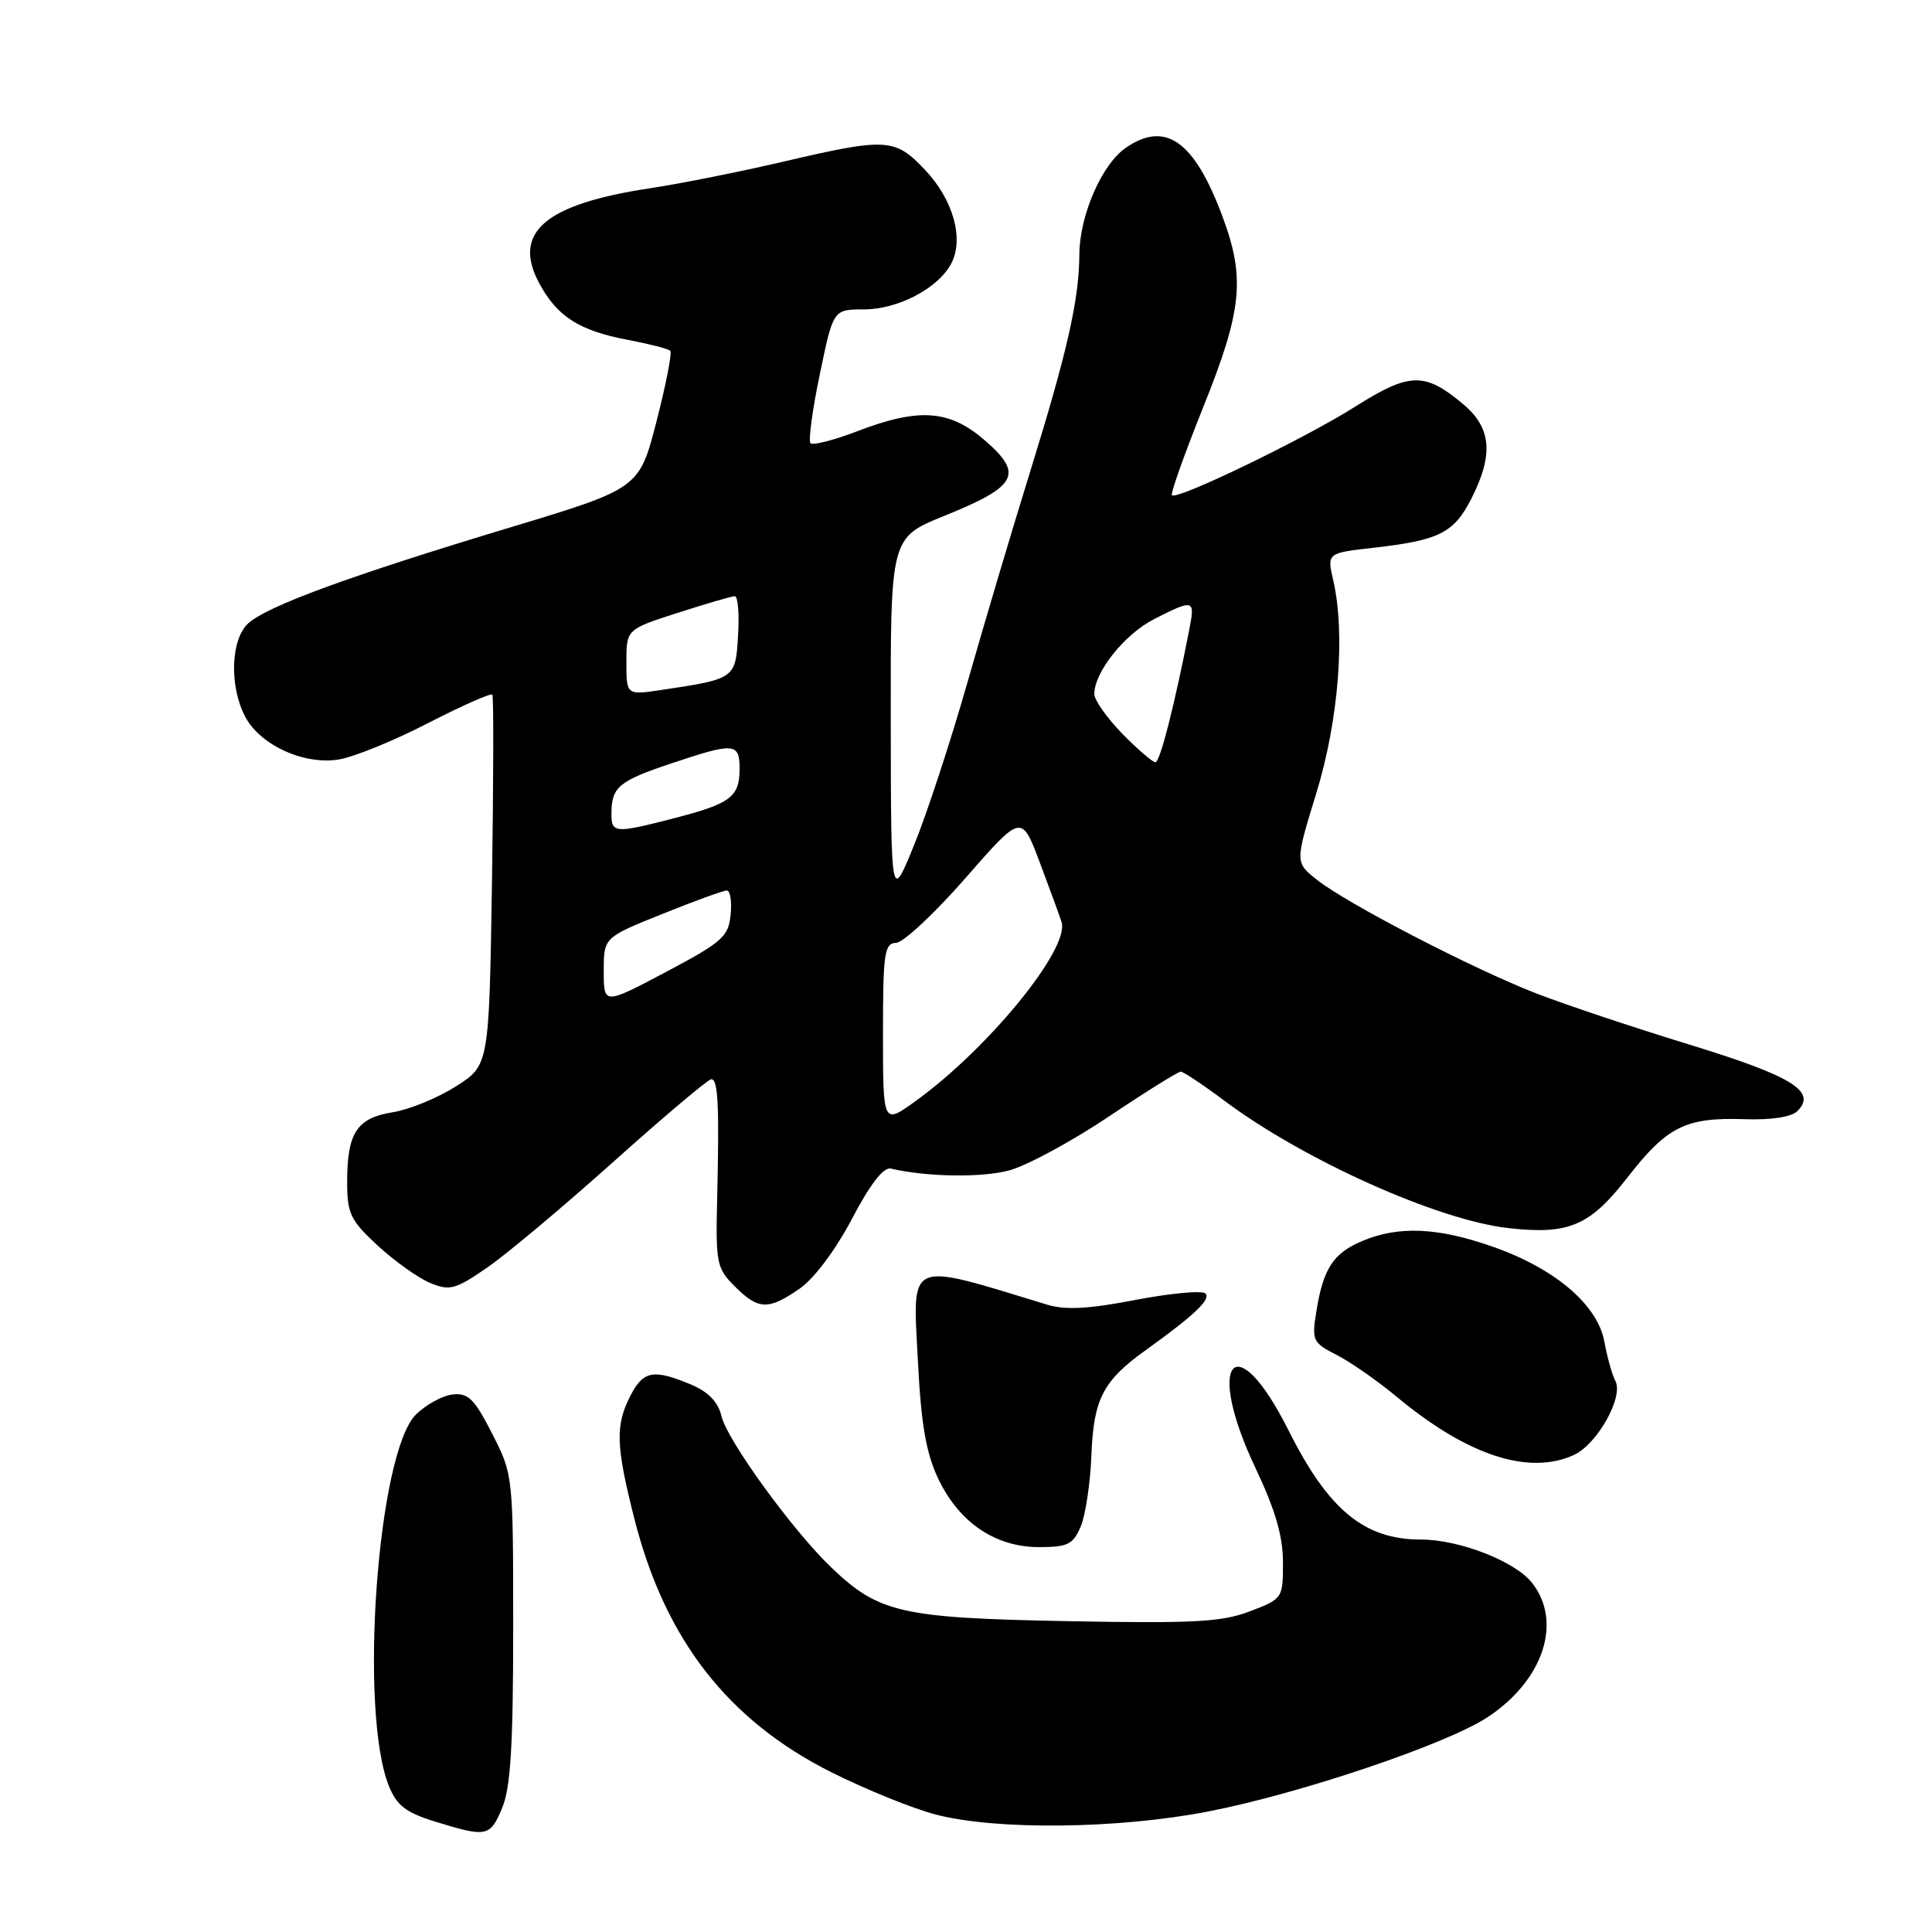 <?xml version="1.0" encoding="UTF-8" standalone="no"?>
<!DOCTYPE svg PUBLIC "-//W3C//DTD SVG 1.1//EN" "http://www.w3.org/Graphics/SVG/1.1/DTD/svg11.dtd" >
<svg xmlns="http://www.w3.org/2000/svg" xmlns:xlink="http://www.w3.org/1999/xlink" version="1.1" viewBox="0 0 256 256">
 <g >
 <path fill="currentColor"
d=" M 66.55 239.53 C 67.66 236.89 68.00 231.23 68.00 215.74 C 68.00 195.47 67.99 195.40 65.21 189.96 C 62.86 185.35 62.04 184.54 59.96 184.78 C 58.61 184.93 56.42 186.14 55.10 187.45 C 50.01 192.53 47.53 226.86 51.55 236.70 C 52.59 239.26 53.82 240.19 57.68 241.38 C 64.52 243.48 64.94 243.40 66.55 239.53 Z  M 160.05 240.04 C 172.28 237.67 191.73 231.10 197.14 227.52 C 204.52 222.64 207.07 214.90 203.00 209.73 C 200.76 206.88 193.37 204.00 188.29 204.00 C 180.77 204.00 176.02 200.08 170.72 189.50 C 163.70 175.48 159.59 180.28 166.38 194.57 C 168.98 200.06 170.00 203.56 170.00 207.02 C 170.00 211.79 169.96 211.85 165.61 213.51 C 161.91 214.93 158.16 215.13 141.36 214.81 C 119.40 214.39 116.45 213.72 110.15 207.70 C 105.09 202.87 96.37 190.87 95.61 187.68 C 95.14 185.73 93.87 184.43 91.50 183.43 C 86.57 181.38 85.24 181.63 83.53 184.95 C 81.51 188.86 81.60 191.59 84.08 201.33 C 88.15 217.30 96.48 227.98 110.23 234.87 C 114.78 237.14 120.97 239.65 124.00 240.44 C 132.05 242.53 148.11 242.35 160.05 240.04 Z  M 143.21 202.25 C 143.84 200.74 144.48 196.47 144.62 192.77 C 144.91 185.37 146.16 182.96 151.79 178.92 C 158.29 174.25 160.49 172.16 159.72 171.39 C 159.30 170.97 155.15 171.35 150.50 172.24 C 144.29 173.44 141.18 173.61 138.77 172.88 C 120.02 167.16 120.93 166.77 121.62 180.25 C 122.06 188.84 122.71 192.56 124.35 196.00 C 127.11 201.76 131.90 205.00 137.67 205.00 C 141.50 205.00 142.19 204.65 143.21 202.25 Z  M 208.53 192.80 C 211.65 191.38 215.17 185.09 214.04 182.97 C 213.61 182.16 212.96 179.83 212.59 177.80 C 211.71 172.91 206.08 168.10 197.81 165.20 C 190.54 162.64 185.36 162.41 180.55 164.42 C 176.67 166.04 175.33 168.08 174.42 173.79 C 173.80 177.62 173.94 177.92 177.14 179.55 C 178.99 180.50 182.56 182.99 185.07 185.08 C 194.40 192.84 202.55 195.53 208.53 192.80 Z  M 105.96 170.75 C 107.88 169.42 110.72 165.63 112.89 161.50 C 115.28 156.94 117.07 154.62 118.03 154.84 C 122.84 155.96 130.07 156.07 133.74 155.08 C 136.07 154.45 141.99 151.25 146.89 147.97 C 151.80 144.68 156.10 142.00 156.45 142.00 C 156.80 142.00 159.43 143.75 162.29 145.89 C 172.78 153.72 190.45 161.65 199.79 162.72 C 207.85 163.64 210.65 162.46 215.64 156.03 C 220.91 149.25 223.35 148.03 231.20 148.30 C 234.73 148.42 237.38 148.01 238.17 147.22 C 240.78 144.62 237.49 142.60 223.90 138.43 C 216.53 136.17 207.40 133.12 203.61 131.65 C 195.21 128.40 178.41 119.70 174.48 116.56 C 171.60 114.27 171.60 114.27 174.42 105.09 C 177.38 95.45 178.29 83.93 176.66 76.89 C 175.83 73.28 175.83 73.28 182.01 72.58 C 190.71 71.59 192.64 70.63 194.96 66.08 C 197.92 60.27 197.63 56.71 193.92 53.59 C 188.79 49.27 186.81 49.31 179.56 53.89 C 172.78 58.17 155.97 66.30 155.29 65.62 C 155.07 65.41 156.95 60.14 159.45 53.91 C 164.61 41.06 165.03 36.83 161.96 28.62 C 158.22 18.61 154.39 15.94 149.11 19.63 C 145.97 21.84 143.05 28.57 143.02 33.70 C 142.99 39.70 141.44 46.55 136.50 62.50 C 134.11 70.20 130.36 82.80 128.17 90.50 C 125.97 98.20 122.80 107.88 121.11 112.00 C 118.06 119.50 118.06 119.50 118.03 95.37 C 118.00 71.23 118.00 71.23 125.16 68.34 C 134.78 64.45 135.65 62.85 130.58 58.42 C 125.85 54.29 121.83 53.98 113.57 57.15 C 110.48 58.33 107.71 59.04 107.40 58.73 C 107.09 58.43 107.64 54.31 108.63 49.59 C 110.41 41.00 110.41 41.00 114.46 41.00 C 118.98 40.99 124.27 38.23 126.03 34.95 C 127.77 31.69 126.33 26.49 122.59 22.53 C 118.59 18.29 117.51 18.22 103.84 21.41 C 98.15 22.74 90.20 24.33 86.16 24.94 C 72.19 27.05 67.82 30.79 71.46 37.55 C 73.82 41.94 76.76 43.82 83.18 45.03 C 86.02 45.57 88.56 46.22 88.81 46.48 C 89.07 46.74 88.25 50.95 86.99 55.84 C 84.70 64.73 84.70 64.73 67.39 69.95 C 46.38 76.29 35.43 80.30 32.90 82.59 C 30.58 84.69 30.36 90.86 32.46 94.91 C 34.42 98.71 40.23 101.38 44.88 100.64 C 46.87 100.32 52.20 98.15 56.71 95.82 C 61.23 93.50 65.07 91.80 65.24 92.05 C 65.42 92.30 65.39 103.45 65.19 116.83 C 64.81 141.16 64.81 141.16 60.41 143.95 C 57.99 145.49 54.23 147.03 52.04 147.38 C 47.29 148.14 46.00 150.10 46.00 156.59 C 46.00 160.82 46.42 161.69 50.06 165.06 C 52.30 167.12 55.42 169.34 57.00 170.00 C 59.59 171.07 60.33 170.87 64.54 167.97 C 67.11 166.21 74.67 159.86 81.35 153.88 C 88.03 147.90 93.84 143.00 94.25 143.00 C 95.15 143.00 95.32 146.44 95.03 158.70 C 94.82 167.37 94.95 168.04 97.36 170.45 C 100.49 173.58 101.80 173.63 105.96 170.75 Z  M 117.00 137.01 C 117.00 126.27 117.18 124.99 118.75 124.93 C 119.71 124.88 123.84 121.03 127.93 116.35 C 135.35 107.86 135.35 107.86 137.74 114.18 C 139.05 117.66 140.37 121.25 140.66 122.17 C 141.78 125.69 130.95 138.97 121.25 145.95 C 117.00 149.01 117.00 149.01 117.00 137.01 Z  M 80.00 128.69 C 80.00 124.22 80.00 124.22 87.75 121.11 C 92.01 119.39 95.87 117.99 96.31 117.99 C 96.76 118.00 96.99 119.44 96.81 121.21 C 96.53 124.11 95.71 124.83 88.25 128.79 C 80.00 133.15 80.00 133.15 80.00 128.69 Z  M 81.02 107.75 C 81.04 104.28 82.00 103.48 88.94 101.16 C 97.32 98.35 98.00 98.41 98.00 101.88 C 98.00 105.59 96.82 106.48 89.36 108.41 C 81.42 110.46 81.00 110.43 81.02 107.75 Z  M 148.70 97.21 C 146.67 95.12 145.00 92.76 145.00 91.96 C 145.01 89.05 149.01 84.03 152.92 82.04 C 158.15 79.37 158.36 79.43 157.62 83.25 C 155.65 93.38 153.71 101.00 153.10 101.00 C 152.72 101.00 150.74 99.29 148.70 97.21 Z  M 83.00 87.76 C 83.00 83.39 83.00 83.39 89.82 81.20 C 93.57 79.99 96.97 79.00 97.37 79.00 C 97.78 79.00 97.97 81.33 97.80 84.18 C 97.47 89.92 97.41 89.96 87.73 91.41 C 83.00 92.12 83.00 92.12 83.00 87.76 Z "/>
</g>
</svg>